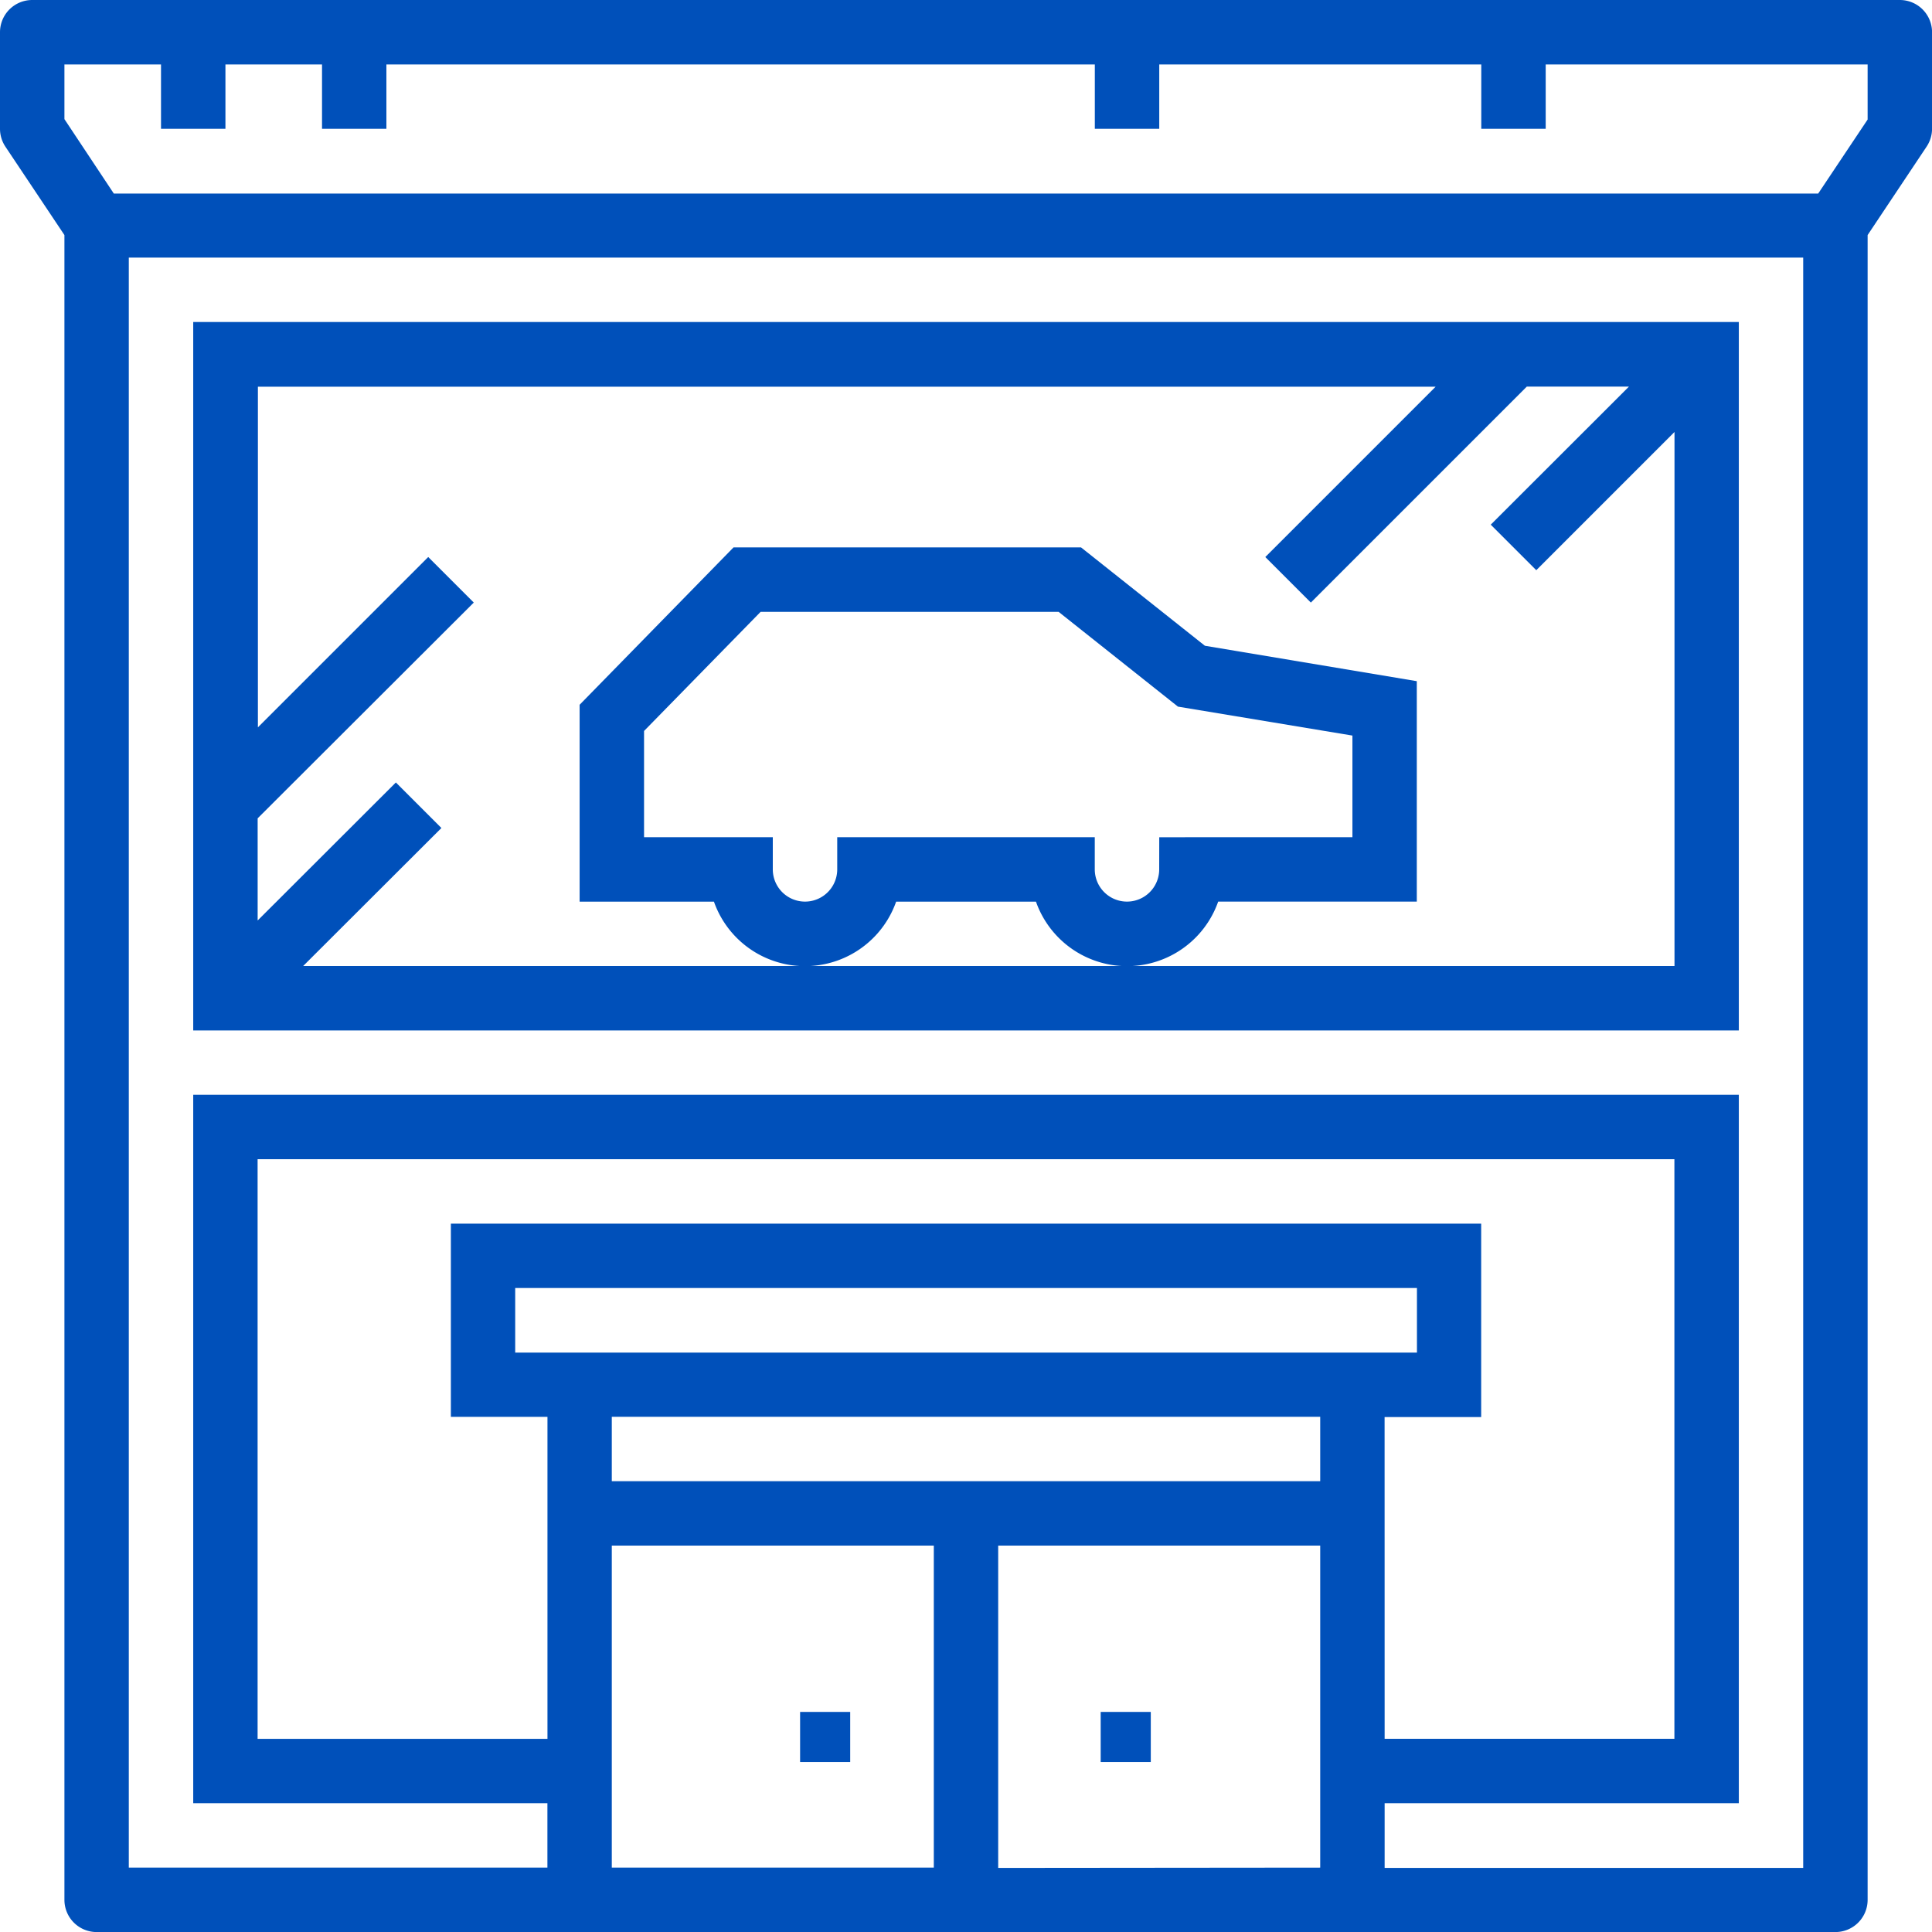 <svg id="outline" xmlns="http://www.w3.org/2000/svg" width="38.565" height="38.565" viewBox="0 0 38.565 38.565">
  <path id="Trazado_922" data-name="Trazado 922" d="M39.923,2H2.643A.643.643,0,0,0,2,2.643V4.571a.647.647,0,0,0,.108.357L3.286,6.692V39.923a.643.643,0,0,0,.643.643H38.637a.643.643,0,0,0,.643-.643V6.692l1.178-1.766a.647.647,0,0,0,.108-.355V2.643A.643.643,0,0,0,39.923,2ZM14.212,39.28V32.852H20.64V39.28Zm0-7.713V30.281H28.353v1.286ZM12.284,29V27.71h18V29Zm17.354,1.286h1.928V26.425H11v3.857h1.928v6.428H7.142V25.139H35.423v11.57H29.639Zm-7.713,9V32.852h6.428V39.28Zm16.069,0H29.639V37.994h7.07V23.854H5.857V37.994h7.07V39.28H4.571V7.142H37.994Zm1.286-34.9-.987,1.478H4.272L3.286,4.378V3.286H5.214V4.571H6.5V3.286H8.428V4.571H9.713V3.286H23.854V4.571h1.286V3.286h6.428V4.571h1.286V3.286H39.28Z" transform="translate(-2 -2)" fill="#0050ba"/>
  <path id="Trazado_923" data-name="Trazado 923" d="M38.852,12H8V26.141H38.852ZM26.64,24.855H10.194L12.954,22.1l-.909-.909L9.286,23.946V21.907L13.6,17.6l-.909-.909-3.4,3.4v-6.8H32.8l-3.4,3.4.909.909,4.311-4.311h2.039L33.9,16.045l.909.909,2.759-2.759V24.855Z" transform="translate(-4.143 -5.572)" fill="#0050ba"/>
  <path id="Trazado_924" data-name="Trazado 924" d="M32.745,26.07h3.966v-4.4l-4.23-.707L30.009,19H23.072L20,22.141v3.93h2.681a1.928,1.928,0,0,0,3.637,0h2.791a1.928,1.928,0,0,0,3.637,0Zm-1.176-.643a.643.643,0,0,1-1.286,0v-.643H25.142v.643a.643.643,0,0,1-1.286,0v-.643H21.286V22.664l2.327-2.378h5.948l2.382,1.892,3.483.578v2.029H31.57Z" transform="translate(-8.43 -8.073)" fill="#0050ba"/>
  <rect id="Rectángulo_114" data-name="Rectángulo 114" width="1" height="1" transform="translate(15.971 34.172)" fill="#0050ba"/>
  <rect id="Rectángulo_115" data-name="Rectángulo 115" width="1" height="1" transform="translate(21.971 34.172)" fill="#0050ba"/>
</svg>

